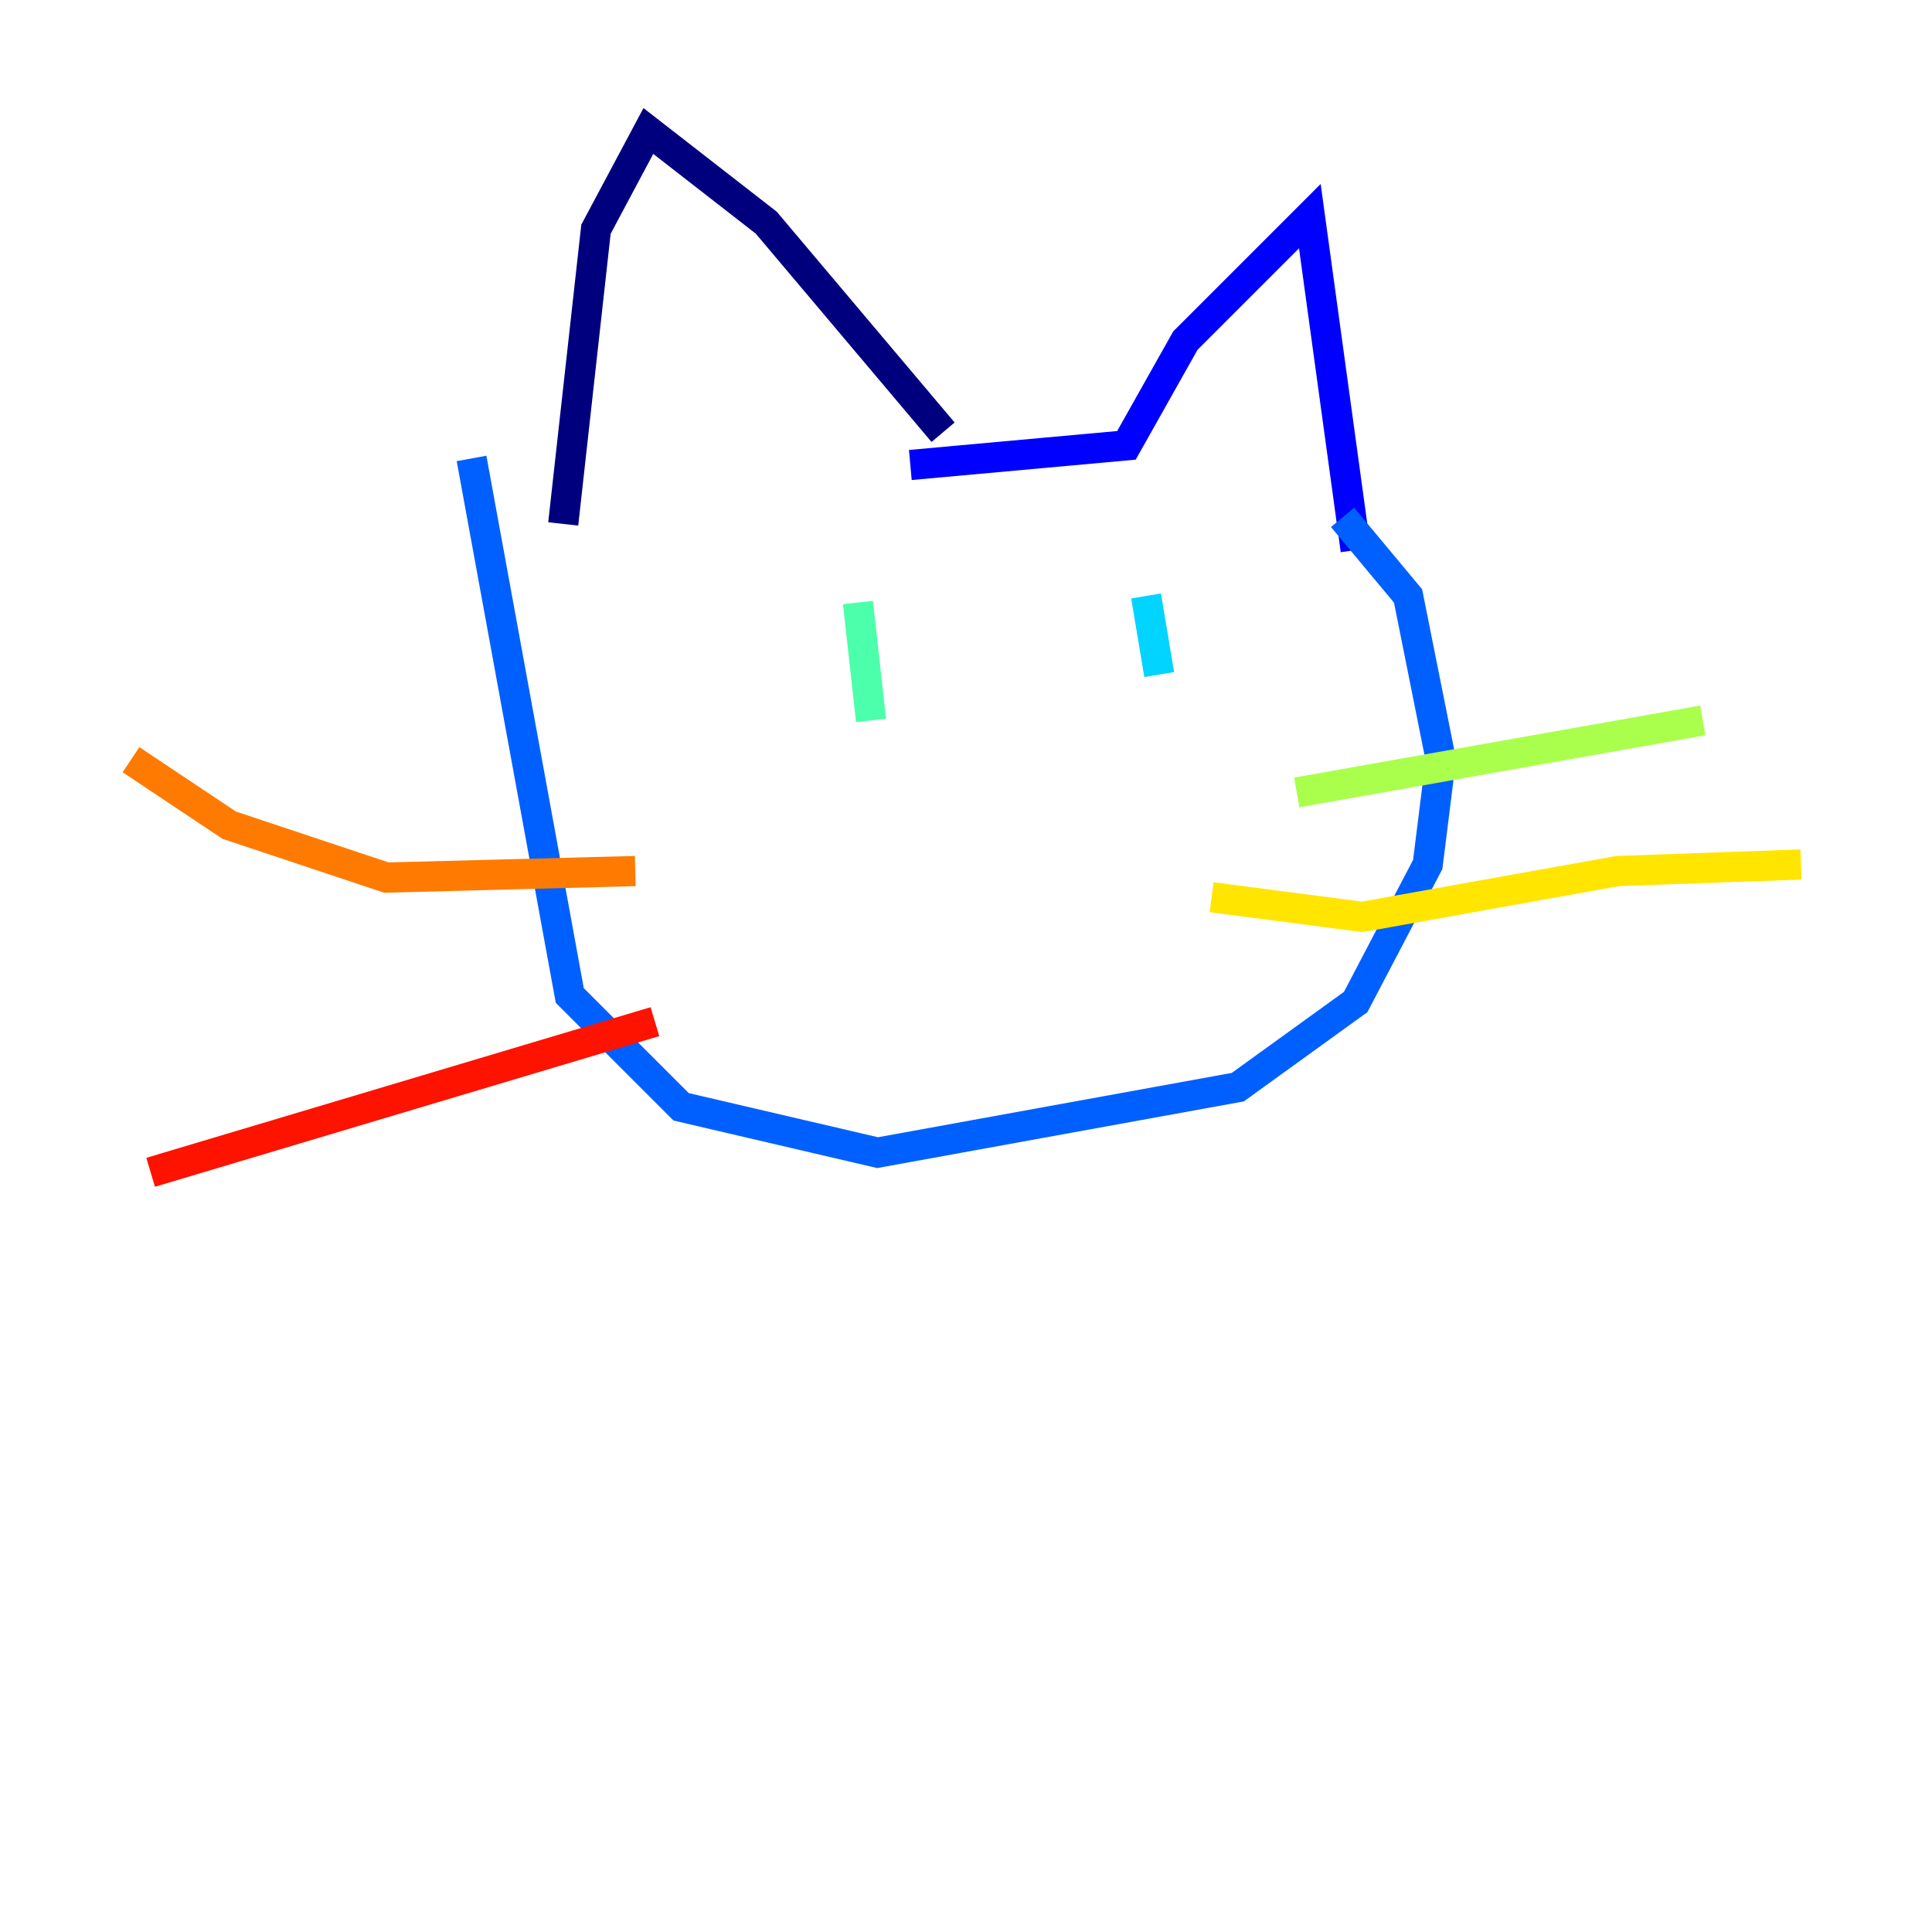 <?xml version="1.0" encoding="utf-8" ?>
<svg baseProfile="tiny" height="128" version="1.2" viewBox="0,0,128,128" width="128" xmlns="http://www.w3.org/2000/svg" xmlns:ev="http://www.w3.org/2001/xml-events" xmlns:xlink="http://www.w3.org/1999/xlink"><defs /><polyline fill="none" points="62.481,28.637 50.766,14.752 42.956,8.678 39.485,15.186 37.315,34.712" stroke="#00007f" stroke-width="2" /><polyline fill="none" points="60.312,30.807 74.63,29.505 78.536,22.563 86.78,14.319 89.817,36.447" stroke="#0000fe" stroke-width="2" /><polyline fill="none" points="88.949,34.278 93.288,39.485 95.458,50.332 94.59,57.275 89.817,66.386 82.007,72.027 58.142,76.366 45.125,73.329 37.749,65.953 31.241,30.373" stroke="#0060ff" stroke-width="2" /><polyline fill="none" points="75.932,39.485 76.8,44.691" stroke="#00d4ff" stroke-width="2" /><polyline fill="none" points="56.841,39.919 57.709,47.729" stroke="#4cffaa" stroke-width="2" /><polyline fill="none" points="85.912,52.502 112.814,47.729" stroke="#aaff4c" stroke-width="2" /><polyline fill="none" points="80.271,59.444 90.251,60.746 107.173,57.709 119.322,57.275" stroke="#ffe500" stroke-width="2" /><polyline fill="none" points="42.088,57.709 25.6,58.142 15.186,54.671 8.678,50.332" stroke="#ff7a00" stroke-width="2" /><polyline fill="none" points="43.39,67.688 9.98,77.668" stroke="#fe1200" stroke-width="2" /><polyline fill="none" points="65.519,59.878 65.519,59.878" stroke="#7f0000" stroke-width="2" /></svg>